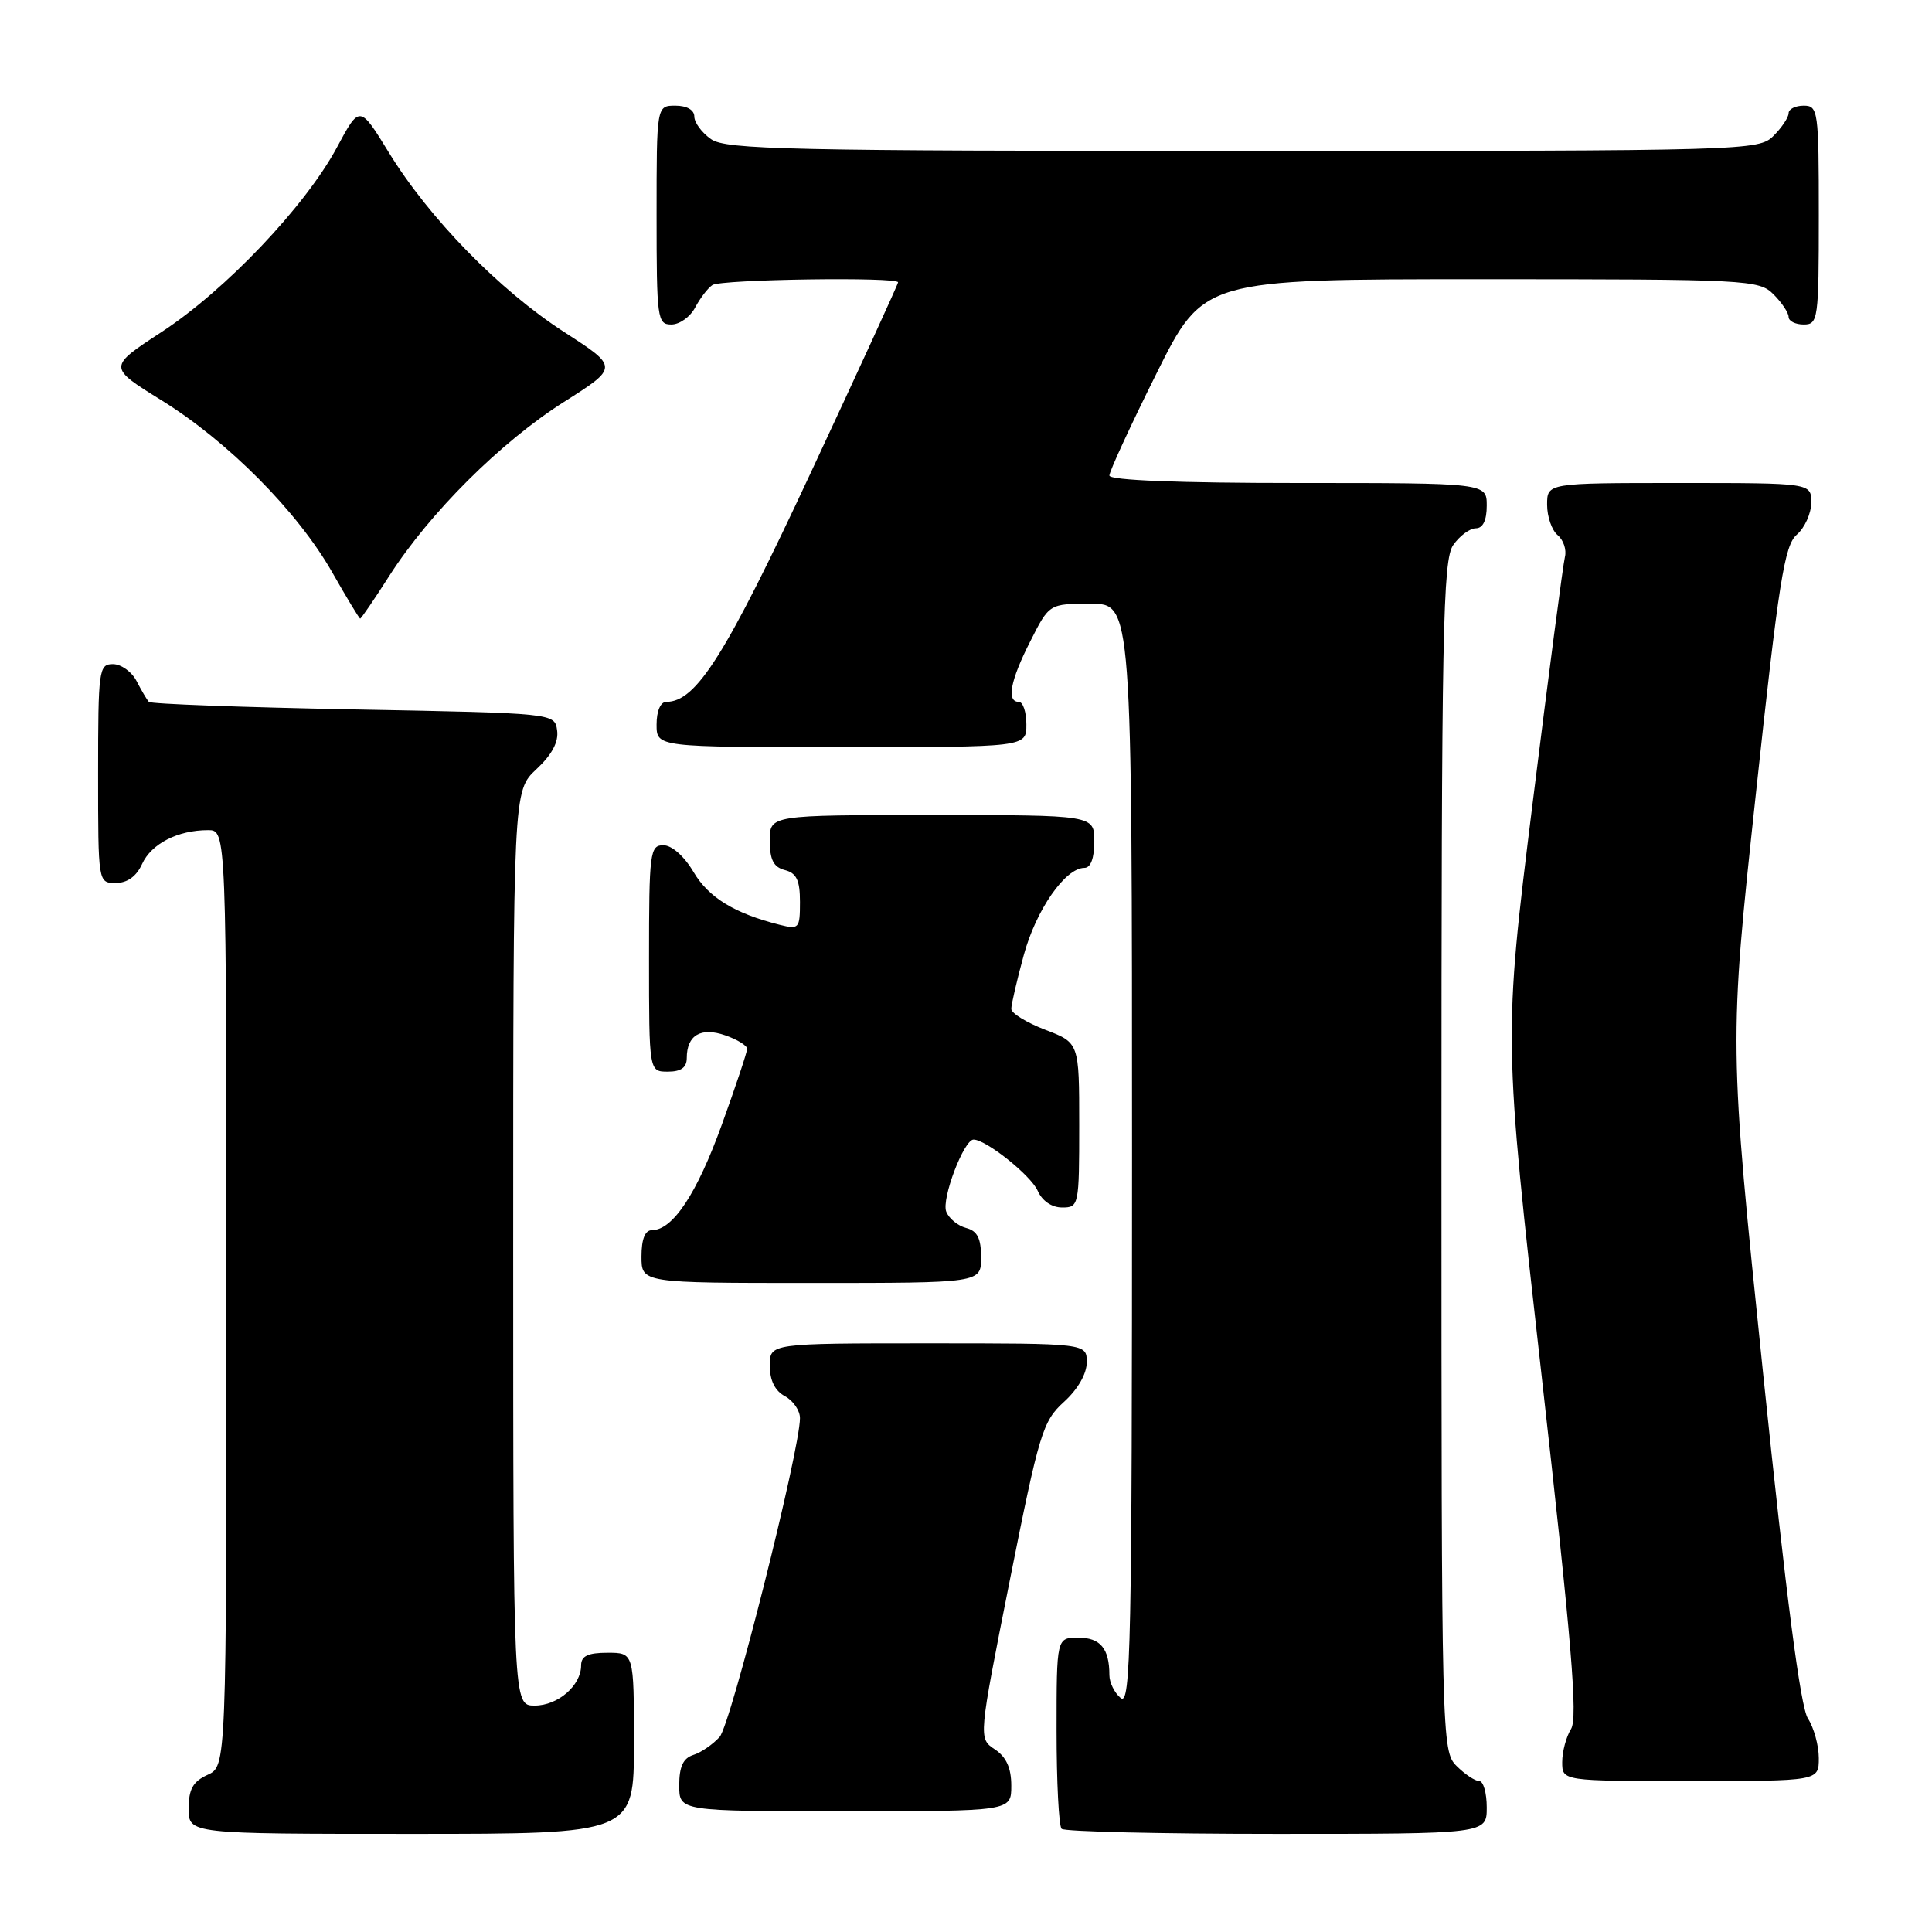 <?xml version="1.0" encoding="UTF-8" standalone="no"?>
<!DOCTYPE svg PUBLIC "-//W3C//DTD SVG 1.1//EN" "http://www.w3.org/Graphics/SVG/1.1/DTD/svg11.dtd" >
<svg xmlns="http://www.w3.org/2000/svg" xmlns:xlink="http://www.w3.org/1999/xlink" version="1.1" viewBox="0 0 256 256">
 <g >
 <path fill="currentColor"
d=" M 84.00 231.00 C 84.00 219.00 84.00 219.00 80.50 219.00 C 77.90 219.00 77.00 219.43 77.00 220.67 C 77.00 223.34 73.93 226.00 70.85 226.00 C 68.00 226.00 68.00 226.00 68.00 165.40 C 68.00 104.80 68.00 104.80 71.07 101.93 C 73.13 100.01 74.04 98.31 73.82 96.78 C 73.50 94.50 73.50 94.50 46.83 94.00 C 32.16 93.72 19.96 93.28 19.72 93.00 C 19.47 92.72 18.74 91.49 18.10 90.25 C 17.46 89.01 16.05 88.00 14.96 88.00 C 13.10 88.00 13.00 88.75 13.00 102.50 C 13.00 117.00 13.00 117.00 15.34 117.00 C 16.87 117.00 18.08 116.13 18.83 114.48 C 20.05 111.80 23.56 110.00 27.57 110.00 C 30.00 110.00 30.00 110.00 30.00 172.02 C 30.00 234.04 30.00 234.04 27.50 235.18 C 25.56 236.07 25.00 237.07 25.00 239.66 C 25.00 243.00 25.00 243.00 54.50 243.00 C 84.00 243.00 84.00 243.00 84.00 231.00 Z  M 197.00 239.50 C 197.00 237.57 196.55 236.00 196.00 236.00 C 195.45 236.00 194.10 235.10 193.00 234.00 C 191.03 232.03 191.00 230.67 191.00 153.22 C 191.00 83.54 191.18 74.19 192.56 72.22 C 193.41 71.00 194.76 70.00 195.56 70.00 C 196.49 70.00 197.00 68.95 197.00 67.00 C 197.00 64.00 197.00 64.00 172.00 64.00 C 156.17 64.00 147.00 63.64 147.00 63.01 C 147.00 62.47 149.80 56.39 153.23 49.51 C 159.46 37.00 159.46 37.00 196.23 37.00 C 231.67 37.00 233.07 37.07 235.00 39.00 C 236.10 40.10 237.00 41.45 237.00 42.00 C 237.00 42.55 237.90 43.00 239.00 43.00 C 240.91 43.00 241.00 42.33 241.00 28.50 C 241.00 14.67 240.91 14.00 239.00 14.00 C 237.90 14.00 237.00 14.45 237.00 15.00 C 237.00 15.55 236.10 16.90 235.00 18.00 C 233.04 19.96 231.67 20.00 164.72 20.00 C 104.54 20.00 96.18 19.82 94.22 18.44 C 93.00 17.59 92.00 16.24 92.00 15.44 C 92.00 14.57 91.01 14.00 89.50 14.00 C 87.00 14.00 87.00 14.00 87.00 28.50 C 87.00 42.25 87.10 43.00 88.96 43.00 C 90.05 43.00 91.46 41.99 92.11 40.75 C 92.77 39.51 93.79 38.17 94.40 37.77 C 95.53 37.01 119.00 36.67 119.00 37.41 C 119.00 37.64 113.79 49.01 107.42 62.66 C 96.12 86.87 92.26 93.00 88.29 93.00 C 87.52 93.00 87.00 94.22 87.00 96.00 C 87.00 99.00 87.00 99.00 111.50 99.00 C 136.00 99.00 136.00 99.00 136.00 96.00 C 136.00 94.35 135.55 93.00 135.00 93.00 C 133.34 93.00 133.86 90.20 136.52 84.97 C 139.03 80.00 139.03 80.00 144.52 80.00 C 150.00 80.00 150.00 80.00 150.00 153.12 C 150.00 218.01 149.83 226.10 148.50 225.00 C 147.68 224.32 147.00 222.95 147.00 221.96 C 147.00 218.44 145.80 217.00 142.89 217.00 C 140.00 217.00 140.00 217.00 140.00 229.33 C 140.00 236.12 140.30 241.97 140.67 242.33 C 141.03 242.70 153.86 243.00 169.17 243.00 C 197.00 243.00 197.00 243.00 197.00 239.50 Z  M 134.00 236.62 C 134.00 234.26 133.34 232.81 131.82 231.80 C 129.64 230.35 129.64 230.35 133.80 209.42 C 137.70 189.85 138.16 188.32 140.98 185.76 C 142.81 184.10 144.00 182.04 144.00 180.51 C 144.00 178.00 144.00 178.00 123.00 178.00 C 102.00 178.00 102.00 178.00 102.00 180.96 C 102.00 182.91 102.69 184.30 104.00 185.00 C 105.10 185.59 106.00 186.90 106.00 187.91 C 106.00 192.16 96.84 228.52 95.35 230.16 C 94.46 231.14 92.90 232.22 91.87 232.54 C 90.52 232.97 90.00 234.09 90.00 236.57 C 90.00 240.00 90.00 240.00 112.00 240.00 C 134.00 240.00 134.00 240.00 134.00 236.62 Z  M 241.00 232.96 C 241.00 231.30 240.35 228.93 239.56 227.71 C 238.57 226.21 236.68 211.61 233.61 181.89 C 229.10 138.29 229.10 138.29 232.64 105.39 C 235.70 76.96 236.44 72.27 238.09 70.84 C 239.14 69.93 240.00 68.01 240.00 66.59 C 240.00 64.00 240.00 64.00 222.50 64.00 C 205.00 64.00 205.00 64.00 205.00 66.88 C 205.00 68.46 205.63 70.28 206.40 70.91 C 207.16 71.55 207.60 72.84 207.36 73.79 C 207.12 74.73 205.19 89.45 203.07 106.50 C 199.22 137.50 199.22 137.50 204.28 182.37 C 208.26 217.70 209.09 227.63 208.17 229.10 C 207.53 230.13 207.00 232.10 207.00 233.49 C 207.00 236.00 207.00 236.00 224.00 236.00 C 241.00 236.00 241.00 236.00 241.00 232.96 Z  M 130.00 166.62 C 130.00 164.08 129.50 163.10 128.01 162.71 C 126.91 162.42 125.73 161.45 125.38 160.54 C 124.73 158.87 127.72 151.00 129.00 151.00 C 130.65 151.00 136.58 155.73 137.49 157.77 C 138.09 159.13 139.36 160.00 140.74 160.00 C 142.95 160.00 143.00 159.76 143.00 149.08 C 143.00 138.17 143.00 138.17 138.50 136.45 C 136.03 135.50 134.00 134.26 134.00 133.68 C 134.00 133.10 134.74 129.90 135.65 126.57 C 137.28 120.57 141.15 115.00 143.69 115.00 C 144.52 115.00 145.00 113.72 145.00 111.50 C 145.00 108.00 145.00 108.00 123.50 108.00 C 102.00 108.00 102.00 108.00 102.00 111.38 C 102.00 113.93 102.50 114.90 104.00 115.29 C 105.55 115.69 106.00 116.65 106.00 119.51 C 106.00 123.04 105.87 123.18 103.31 122.54 C 97.34 121.04 93.89 118.93 91.90 115.55 C 90.67 113.46 89.02 112.00 87.90 112.00 C 86.12 112.00 86.00 112.93 86.00 127.00 C 86.00 142.00 86.00 142.00 88.50 142.00 C 90.24 142.00 91.00 141.45 91.00 140.20 C 91.00 137.16 92.87 136.06 96.11 137.19 C 97.70 137.74 99.00 138.55 99.00 138.97 C 99.00 139.40 97.49 143.93 95.64 149.04 C 92.34 158.18 89.14 163.00 86.40 163.00 C 85.47 163.00 85.00 164.17 85.00 166.50 C 85.00 170.00 85.00 170.00 107.50 170.00 C 130.00 170.00 130.00 170.00 130.00 166.62 Z  M 51.60 76.28 C 56.92 67.97 66.37 58.55 74.71 53.27 C 81.98 48.66 81.98 48.66 74.74 43.99 C 66.16 38.44 56.87 28.93 51.52 20.20 C 47.66 13.91 47.66 13.91 44.64 19.54 C 40.46 27.32 29.89 38.45 21.40 44.00 C 14.30 48.64 14.30 48.64 21.38 53.03 C 30.22 58.50 39.42 67.77 44.00 75.80 C 45.92 79.18 47.60 81.95 47.72 81.97 C 47.84 81.99 49.59 79.43 51.60 76.28 Z "/>
</g>
</svg>